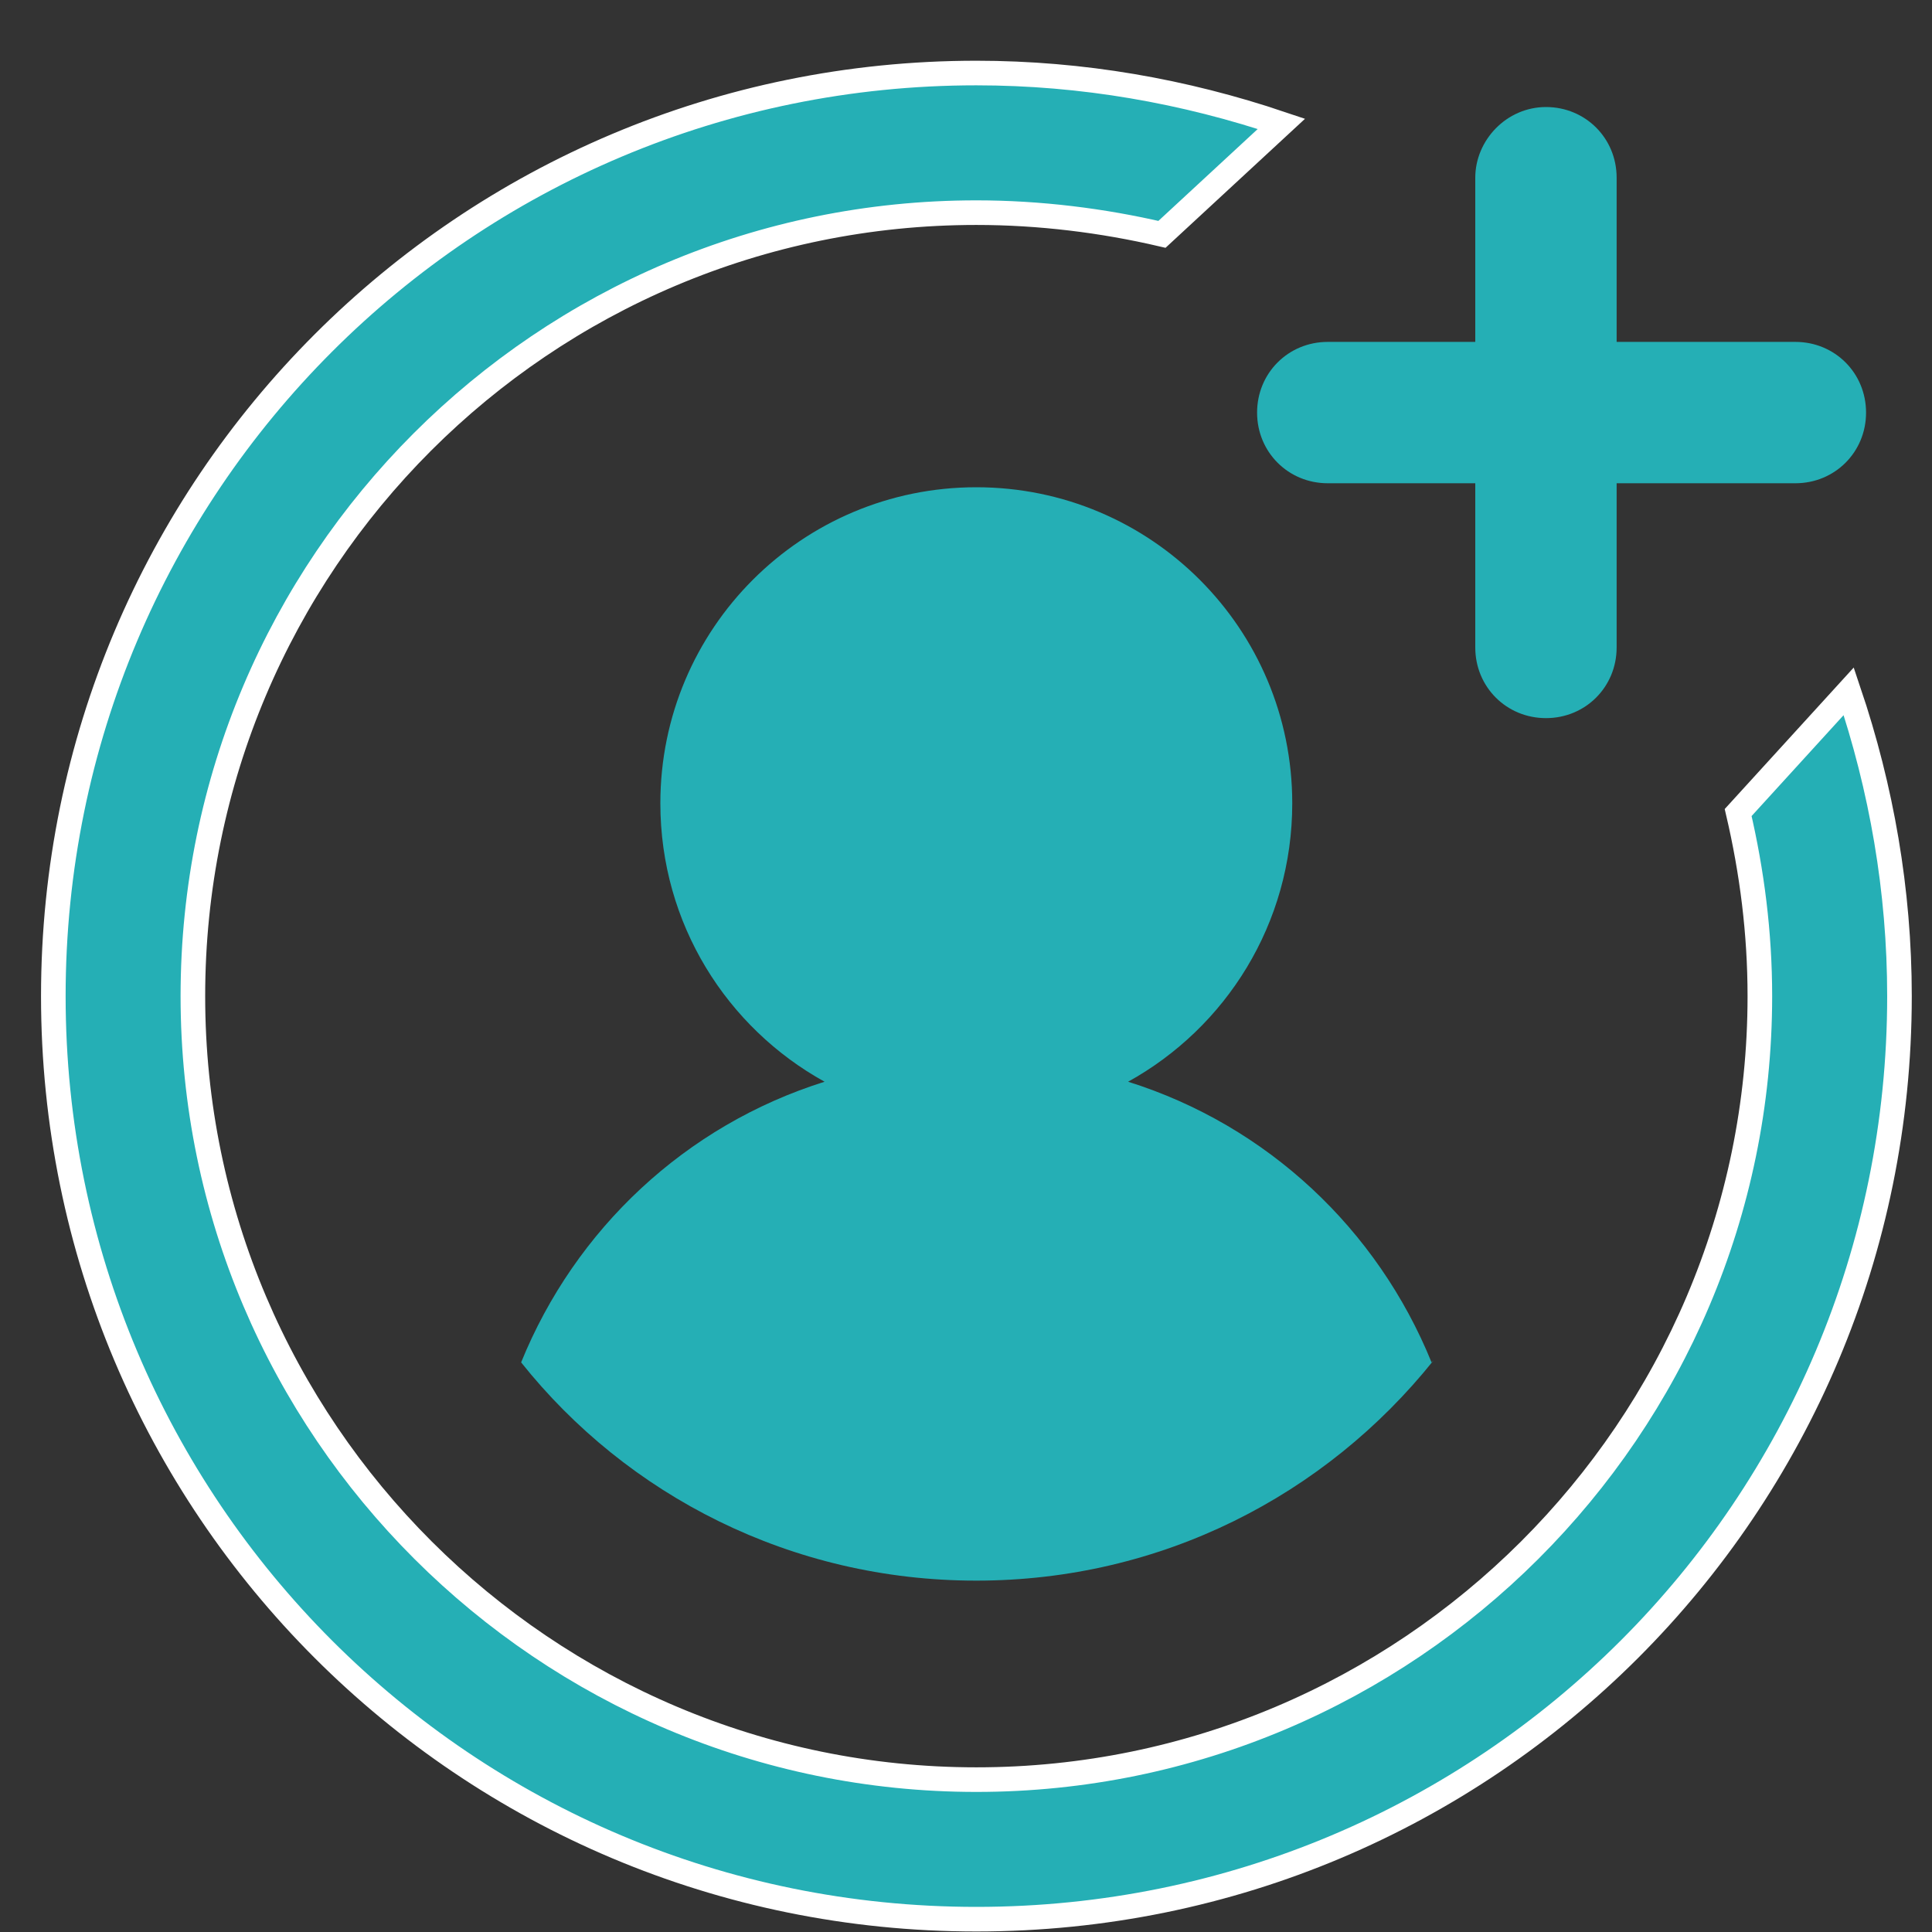 <svg width="30" height="30" viewBox="0 0 30 30" fill="none" xmlns="http://www.w3.org/2000/svg">
<rect x="0" y="0" width="30" height="30" fill="#333333" stroke="none"/>
<path d="M27.327 15.468C27.327 14.486 27.205 13.536 26.99 12.617L28.707 10.734C29.215 12.239 29.495 13.826 29.495 15.468C29.495 23.399 23.093 29.801 15.161 29.801C7.23 29.801 0.828 23.399 0.828 15.468C0.828 7.537 7.23 1.134 15.161 1.134C16.804 1.134 18.392 1.415 19.898 1.923L18.043 3.639C17.122 3.424 16.142 3.302 15.161 3.302C8.439 3.302 2.995 8.746 2.995 15.468C2.995 22.19 8.472 27.634 15.161 27.634C21.851 27.634 27.327 22.19 27.327 15.468Z" fill="#25AFB5" stroke="white" stroke-width="0.382"/>
<path d="M19.52 6.407C19.52 7.02 20.004 7.504 20.617 7.504H22.908V10.054C22.908 10.667 23.392 11.151 24.006 11.151C24.619 11.151 25.103 10.667 25.103 10.054V7.504H27.879C28.492 7.504 28.976 7.02 28.976 6.407C28.976 5.793 28.492 5.309 27.879 5.309H25.103V2.759C25.103 2.146 24.619 1.662 24.006 1.662C23.393 1.662 22.908 2.178 22.908 2.759V5.309H20.617C20.004 5.309 19.52 5.793 19.52 6.407Z" fill="#25AFB5"/>
<path d="M8.092 21.155C9.738 23.221 12.288 24.544 15.16 24.544C18.033 24.544 20.583 23.221 22.261 21.123L22.229 21.155C21.39 19.089 19.679 17.476 17.517 16.797C19.034 15.958 20.066 14.345 20.066 12.473C20.066 9.761 17.872 7.566 15.16 7.566C12.449 7.566 10.254 9.761 10.254 12.473C10.254 14.345 11.287 15.958 12.804 16.797C10.642 17.476 8.931 19.089 8.092 21.155L8.092 21.155Z" fill="#25AFB5"/>
</svg>
